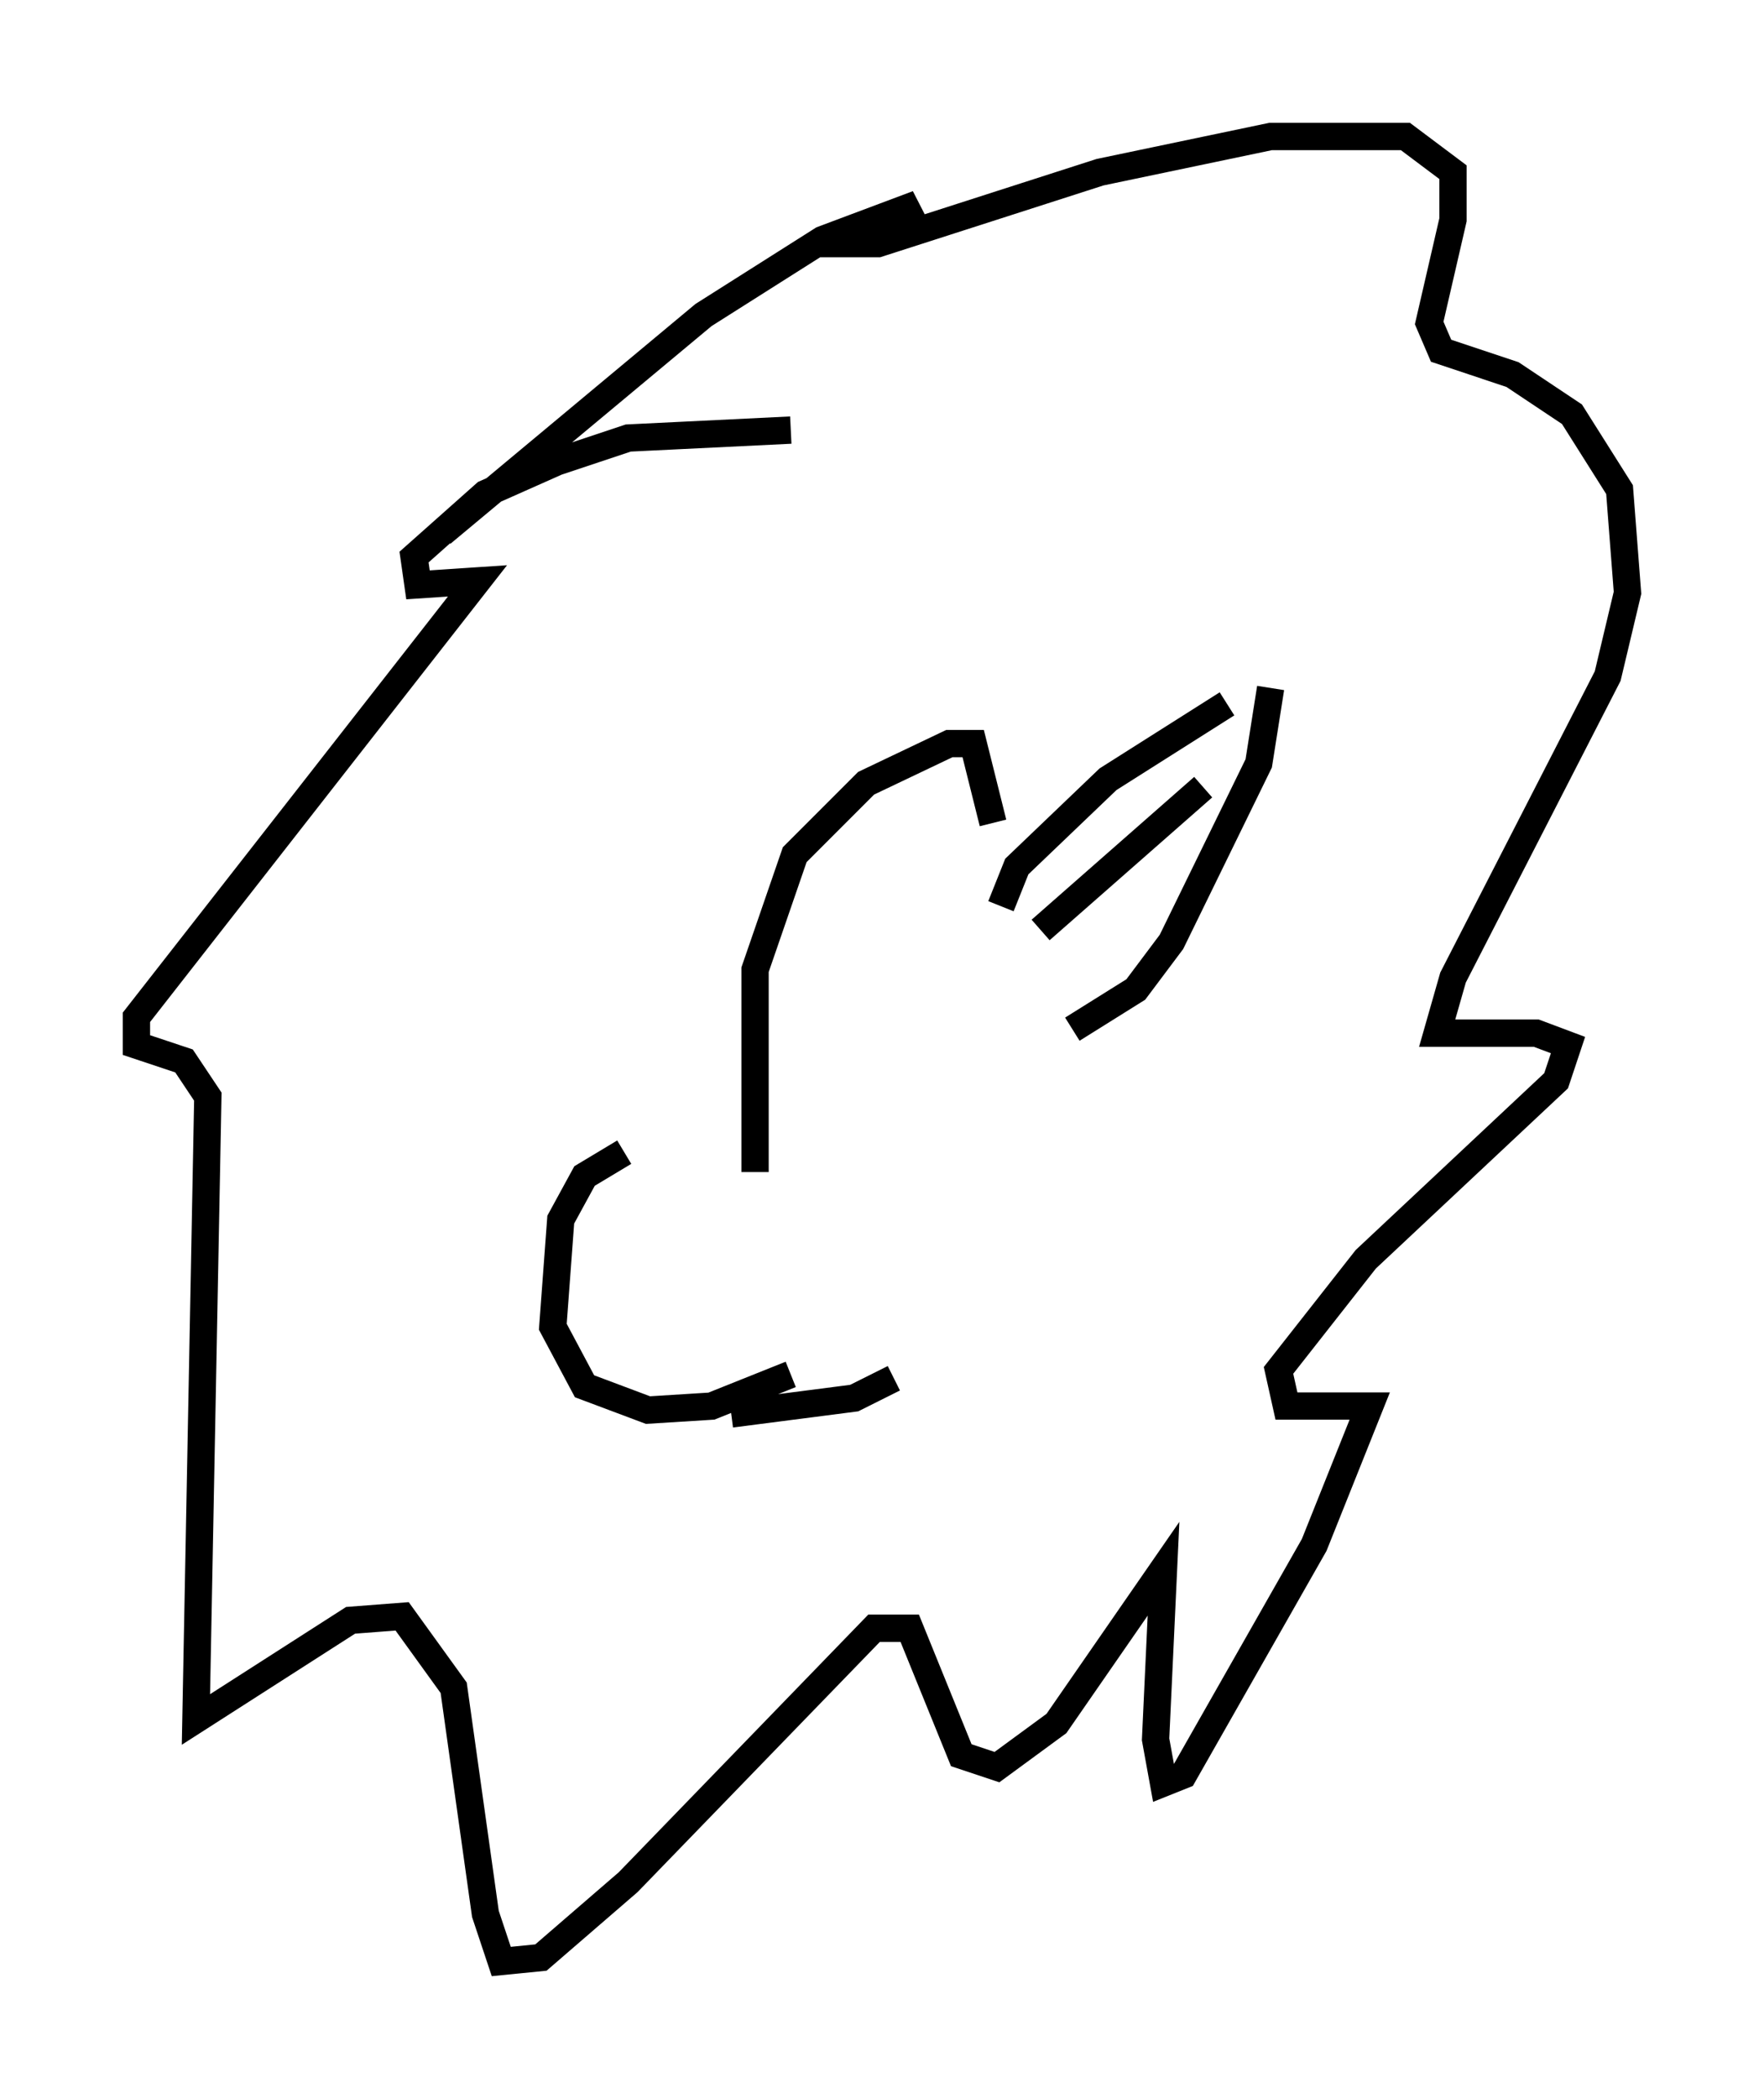 <?xml version="1.0" encoding="utf-8" ?>
<svg baseProfile="full" height="76.816" version="1.1" width="64.614" xmlns="http://www.w3.org/2000/svg" xmlns:ev="http://www.w3.org/2001/xml-events" xmlns:xlink="http://www.w3.org/1999/xlink"><defs /><rect fill="white" height="76.816" width="64.614" x="0" y="0" /><path d="M27.223, 42.184 m-4.358, 0.0 l-1.453, 0.872 -0.872, 1.598 l-0.291, 3.922 1.162, 2.179 l2.324, 0.872 2.324, -0.145 l2.905, -1.162 m-1.307, -7.408 l0.0, -7.408 1.453, -4.212 l2.615, -2.615 3.05, -1.453 l0.872, 0.0 0.726, 2.905 m0.291, 3.05 l0.581, -1.453 3.341, -3.196 l4.358, -2.76 m-5.665, 11.911 l2.324, -1.453 1.307, -1.743 l3.196, -6.536 0.436, -2.76 m-8.425, 8.86 l5.955, -5.229 m-15.106, -13.073 l-5.955, 0.291 -2.615, 0.872 l-2.615, 1.162 -2.615, 2.324 l0.145, 1.017 2.179, -0.145 l-12.492, 15.978 0.0, 1.017 l1.743, 0.581 0.872, 1.307 l-0.436, 22.804 5.665, -3.631 l1.888, -0.145 1.888, 2.615 l1.162, 8.279 0.581, 1.743 l1.453, -0.145 3.196, -2.76 l9.006, -9.296 1.307, 0.0 l1.888, 4.648 1.307, 0.436 l2.179, -1.598 3.922, -5.665 l-0.291, 6.246 0.291, 1.598 l0.726, -0.291 4.793, -8.425 l2.034, -5.084 -3.05, 0.0 l-0.291, -1.307 3.196, -4.067 l6.972, -6.536 0.436, -1.307 l-1.162, -0.436 -3.631, 0.0 l0.581, -2.034 5.665, -11.039 l0.726, -3.05 -0.291, -3.777 l-1.743, -2.76 -2.179, -1.453 l-2.615, -0.872 -0.436, -1.017 l0.872, -3.777 0.0, -1.743 l-1.743, -1.307 -4.939, 0.0 l-6.246, 1.307 -8.134, 2.615 l-0.726, 0.0 2.179, -1.453 l-3.486, 1.307 -4.358, 2.76 l-9.587, 7.989 m10.603, 32.246 l4.503, -0.581 1.453, -0.726 " fill="none" stroke="black" stroke-width="1" /></svg>